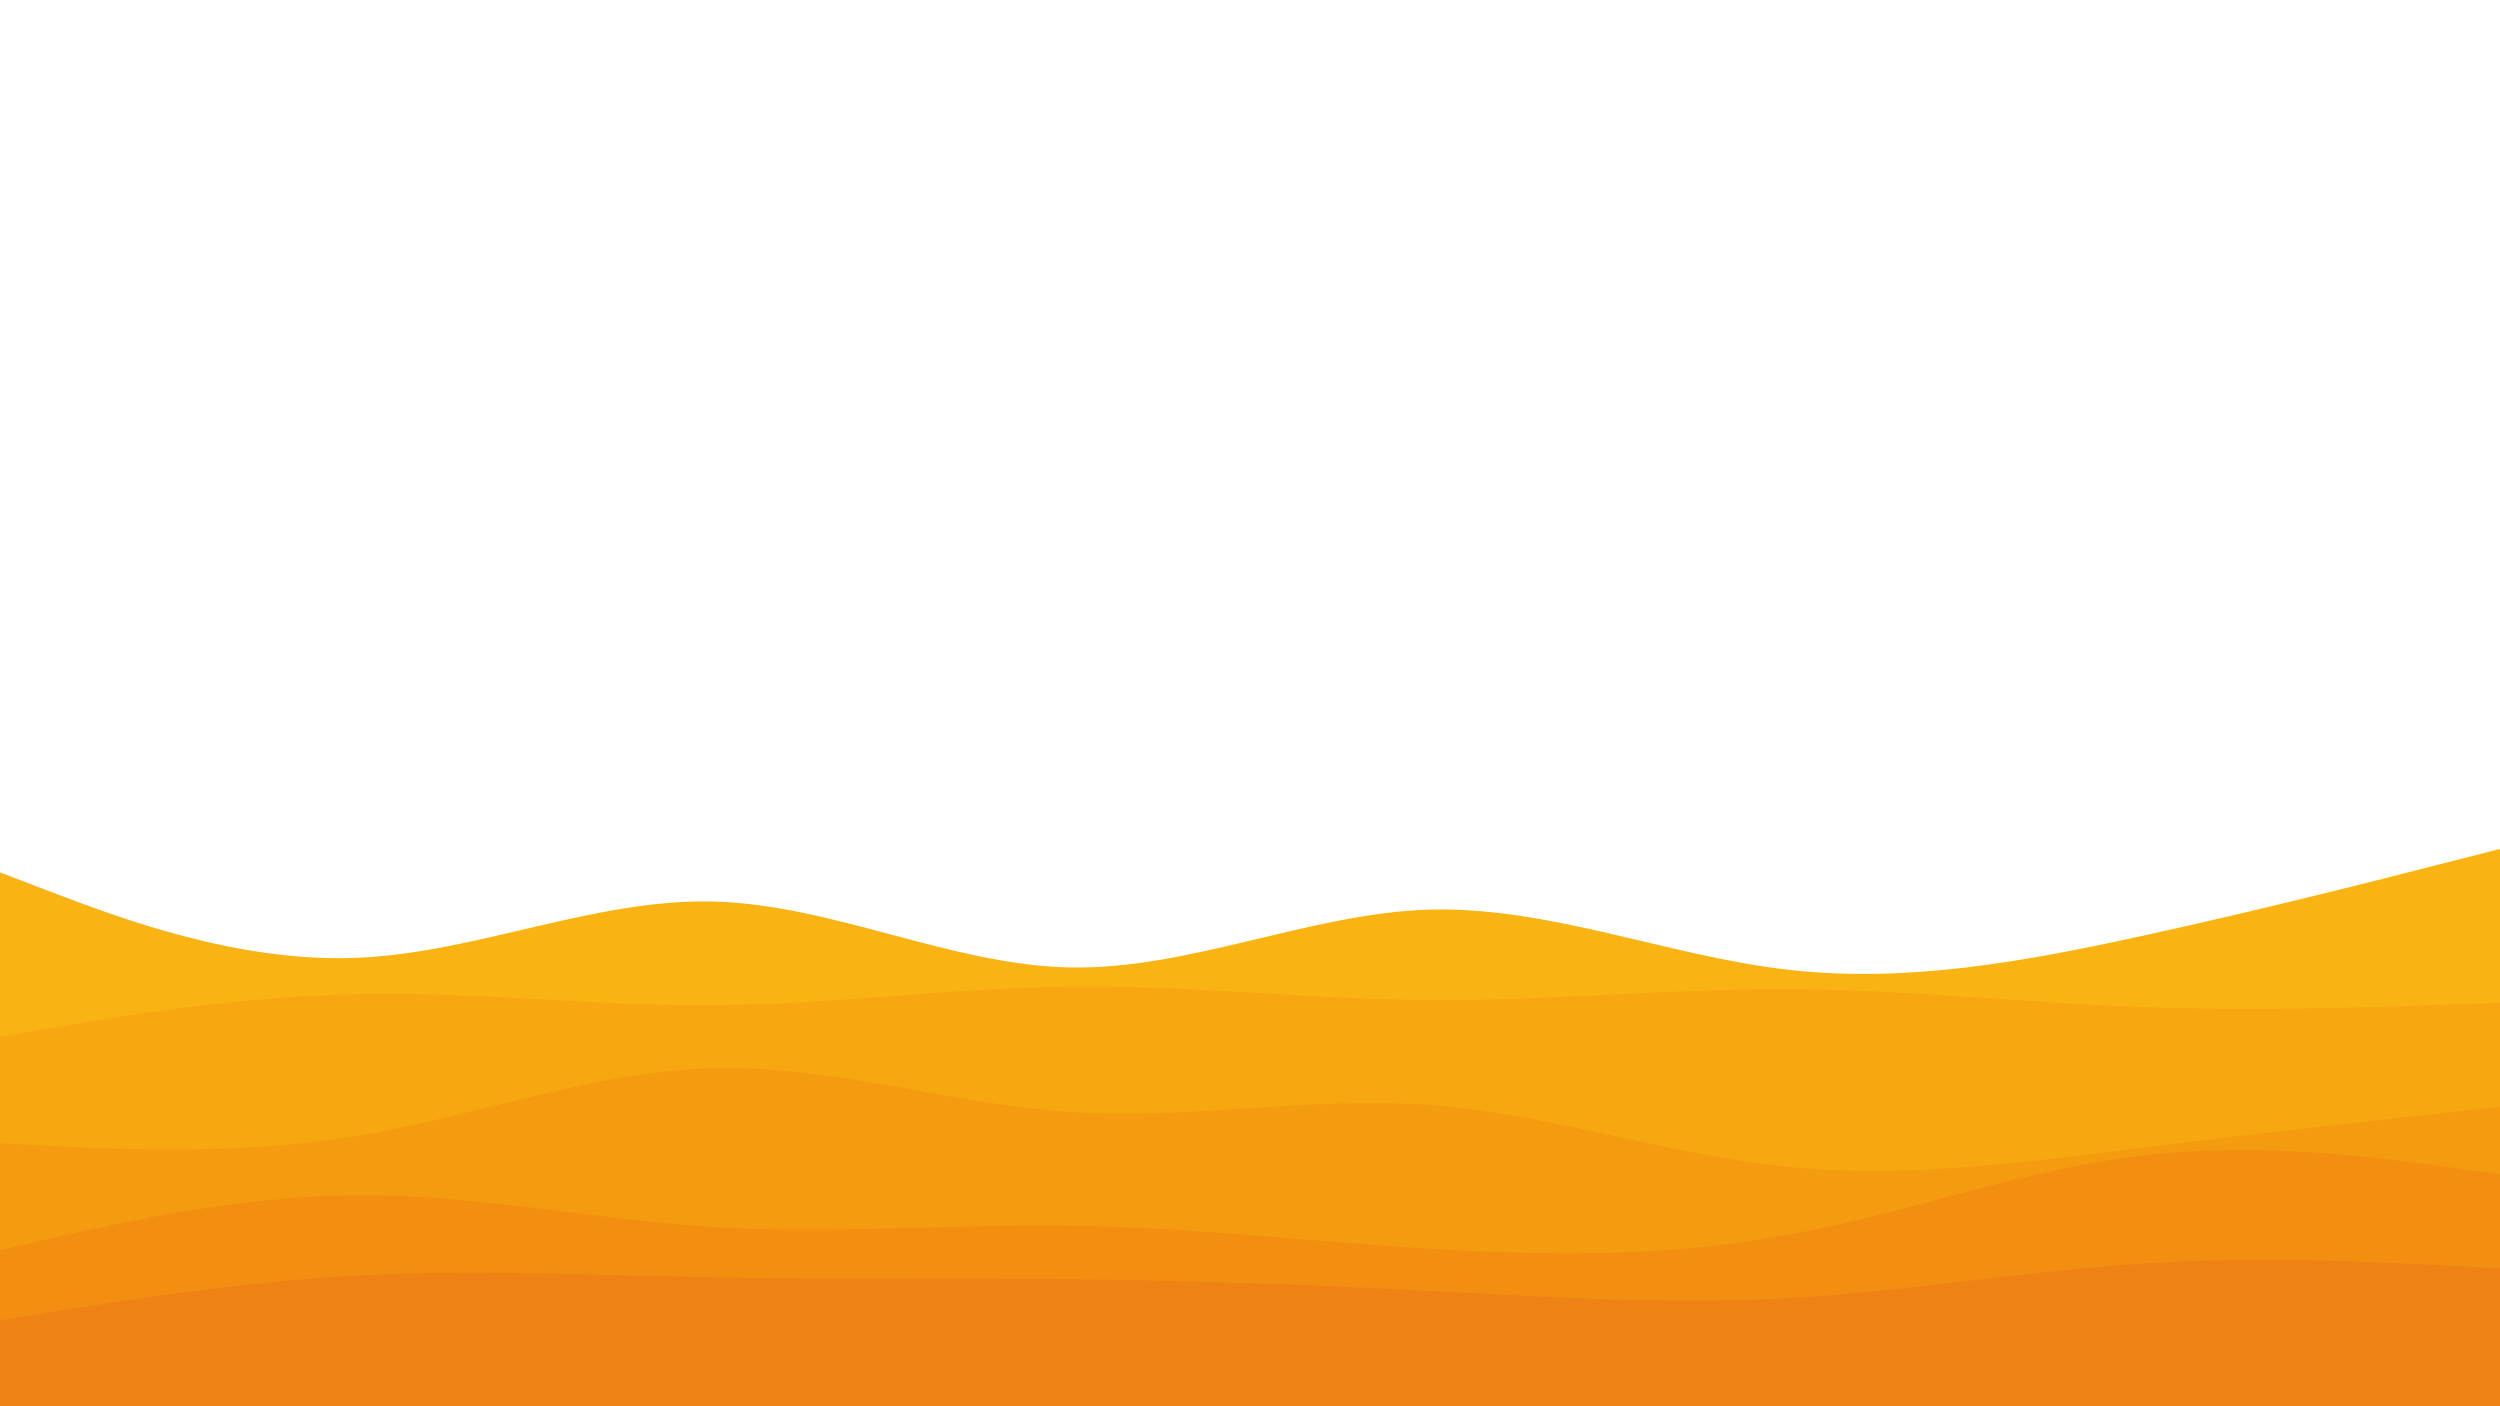 <svg id="visual" viewBox="0 0 960 540" width="960" height="540" xmlns="http://www.w3.org/2000/svg" xmlns:xlink="http://www.w3.org/1999/xlink" version="1.1"><rect x="0" y="0" width="960" height="540" fill="#FFFFFF"></rect><path d="M0 335L22.8 343.7C45.7 352.3 91.3 369.7 137 367.8C182.7 366 228.3 345 274 346.2C319.7 347.3 365.3 370.7 411.2 371.5C457 372.3 503 350.7 548.8 349.3C594.7 348 640.3 367 686 372.3C731.7 377.7 777.3 369.3 823 359.3C868.7 349.3 914.3 337.7 937.2 331.8L960 326L960 541L937.2 541C914.3 541 868.7 541 823 541C777.3 541 731.7 541 686 541C640.3 541 594.7 541 548.8 541C503 541 457 541 411.2 541C365.3 541 319.7 541 274 541C228.3 541 182.7 541 137 541C91.3 541 45.7 541 22.8 541L0 541Z" fill="#f9b413"></path><path d="M0 398L22.8 394.2C45.7 390.3 91.3 382.7 137 381.7C182.7 380.7 228.3 386.3 274 386C319.7 385.7 365.3 379.3 411.2 378.8C457 378.3 503 383.7 548.8 384C594.7 384.3 640.3 379.7 686 379.8C731.7 380 777.3 385 823 386.7C868.7 388.3 914.3 386.7 937.2 385.8L960 385L960 541L937.2 541C914.3 541 868.7 541 823 541C777.3 541 731.7 541 686 541C640.3 541 594.7 541 548.8 541C503 541 457 541 411.2 541C365.3 541 319.7 541 274 541C228.3 541 182.7 541 137 541C91.3 541 45.7 541 22.8 541L0 541Z" fill="#f7a810"></path><path d="M0 439L22.8 440.2C45.7 441.3 91.3 443.7 137 436.2C182.7 428.7 228.3 411.3 274 410.2C319.7 409 365.3 424 411.2 427C457 430 503 421 548.8 424.3C594.7 427.7 640.3 443.3 686 448C731.7 452.7 777.3 446.3 823 440.7C868.7 435 914.3 430 937.2 427.5L960 425L960 541L937.2 541C914.3 541 868.7 541 823 541C777.3 541 731.7 541 686 541C640.3 541 594.7 541 548.8 541C503 541 457 541 411.2 541C365.3 541 319.7 541 274 541C228.3 541 182.7 541 137 541C91.3 541 45.7 541 22.8 541L0 541Z" fill="#f59b0f"></path><path d="M0 480L22.8 474.8C45.7 469.7 91.3 459.3 137 459C182.7 458.7 228.3 468.3 274 471.2C319.7 474 365.3 470 411.2 470.7C457 471.3 503 476.7 548.8 479.5C594.7 482.3 640.3 482.7 686 474.3C731.7 466 777.3 449 823 443.7C868.7 438.3 914.3 444.7 937.2 447.8L960 451L960 541L937.2 541C914.3 541 868.7 541 823 541C777.3 541 731.7 541 686 541C640.3 541 594.7 541 548.8 541C503 541 457 541 411.2 541C365.3 541 319.7 541 274 541C228.3 541 182.7 541 137 541C91.3 541 45.7 541 22.8 541L0 541Z" fill="#f28f11"></path><path d="M0 507L22.8 503.3C45.7 499.7 91.3 492.3 137 489.8C182.7 487.3 228.3 489.7 274 490.5C319.7 491.3 365.3 490.7 411.2 491.2C457 491.7 503 493.3 548.8 495.7C594.7 498 640.3 501 686 498.5C731.7 496 777.3 488 823 485.2C868.7 482.3 914.3 484.7 937.2 485.8L960 487L960 541L937.2 541C914.3 541 868.7 541 823 541C777.3 541 731.7 541 686 541C640.3 541 594.7 541 548.8 541C503 541 457 541 411.2 541C365.3 541 319.7 541 274 541C228.3 541 182.7 541 137 541C91.3 541 45.7 541 22.8 541L0 541Z" fill="#ef8214"></path></svg>